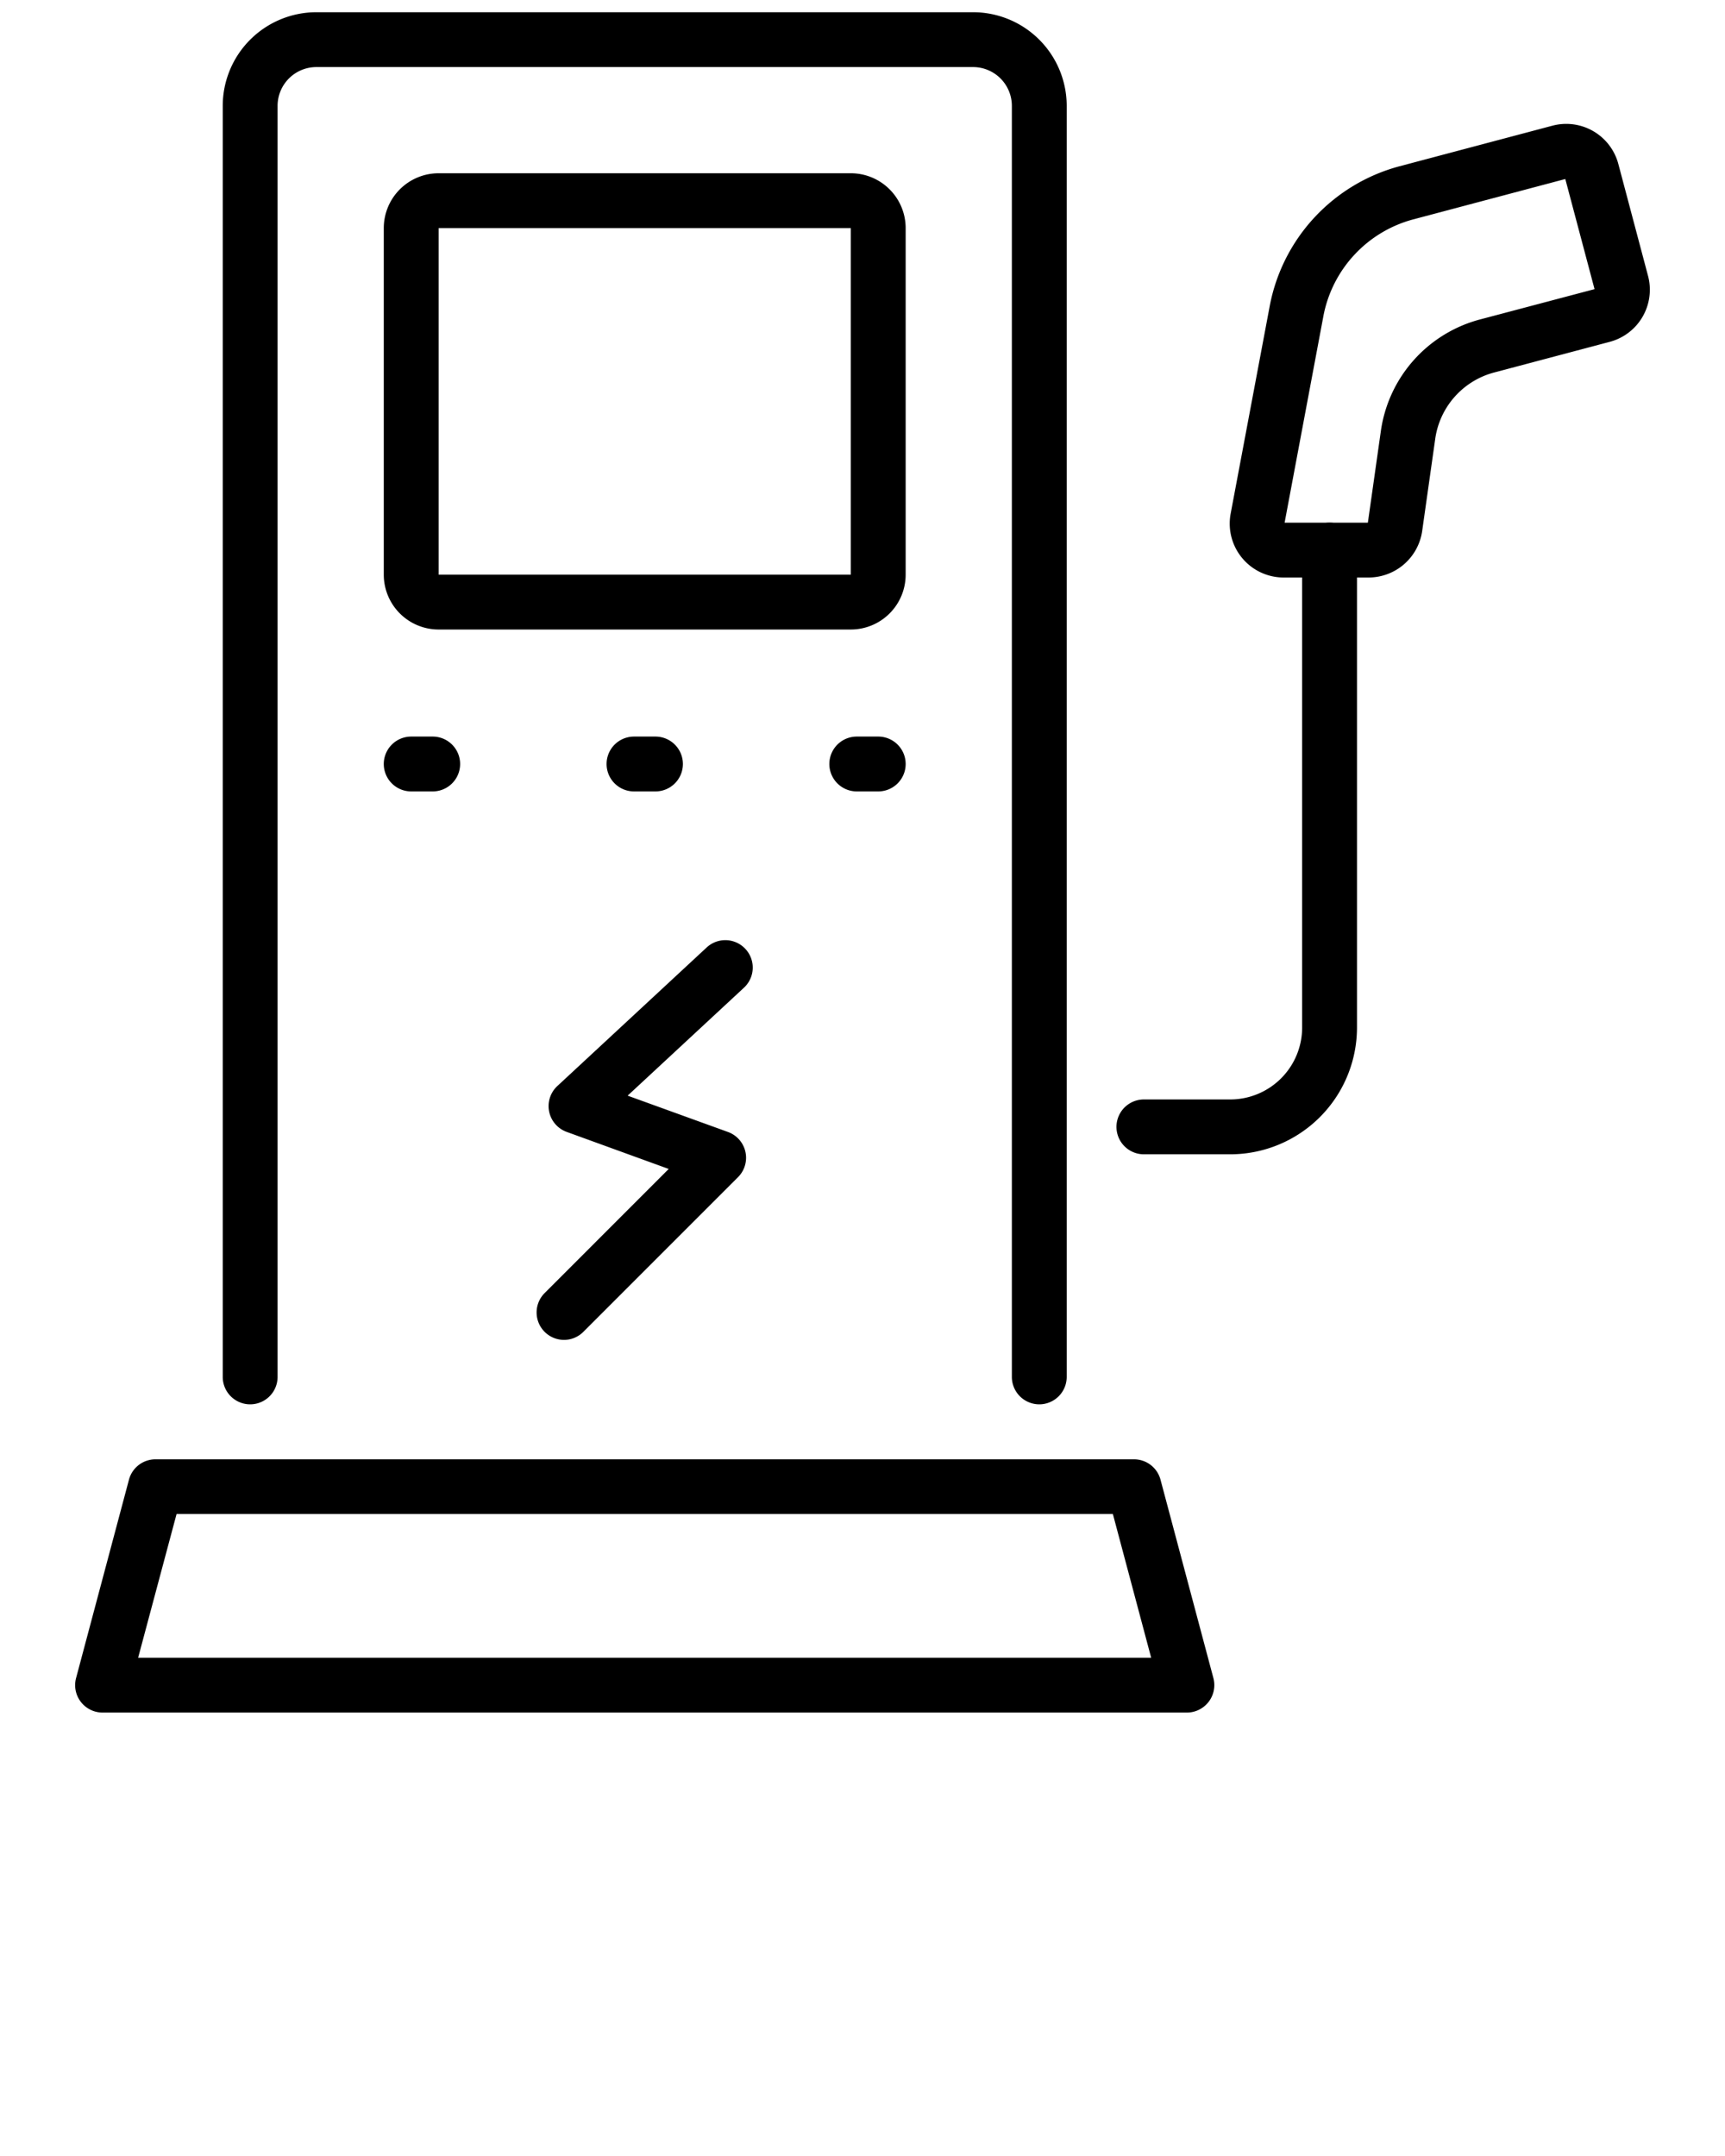 <svg xmlns="http://www.w3.org/2000/svg" data-name="Layer 1" viewBox="0 0 512 640" x="0px" y="0px"><title>vehicle</title><path d="M406.29,171.43H381a16,16,0,0,1-15.72-19l11.62-61.75A53.17,53.17,0,0,1,415.3,49.38l45.48-12.07a16,16,0,0,1,19.56,11.36l8.82,33.24a16,16,0,0,1-11.36,19.56l-34.3,9.1A23.81,23.81,0,0,0,426,130.21l-3.89,27.47A16.08,16.08,0,0,1,406.29,171.43Zm-25-16.28H406l3.86-27.24a40.07,40.07,0,0,1,29.42-33.08l34-9-8.68-32.69-45.19,12a36.81,36.81,0,0,0-26.6,28.63h0Zm3.55-62.91h0Z"/><path d="M365.16,342.65H339.52a8.14,8.14,0,0,1,0-16.28h25.64A21.36,21.36,0,0,0,386.49,305V163.29a8.14,8.14,0,1,1,16.28,0V305A37.65,37.65,0,0,1,365.16,342.65Z"/><path d="M167.41,397.74a8.14,8.14,0,0,1-5.75-13.9L198.48,347l-30.28-11a8.14,8.14,0,0,1-2.77-13.62l44.31-41.12a8.14,8.14,0,1,1,11.08,11.93l-34.53,32.05,29.77,10.78a8.14,8.14,0,0,1,3,13.41l-45.87,45.88A8.11,8.11,0,0,1,167.41,397.74Z"/><path d="M352.28,508.37H30.45a8.14,8.14,0,0,1-7.87-10.24l15.71-58.94a8.14,8.14,0,0,1,7.87-6H336.57a8.14,8.14,0,0,1,7.87,6l15.71,58.94a8.15,8.15,0,0,1-7.87,10.24ZM41,492.09H341.68l-11.37-42.66H52.41Z"/><path d="M308.47,416.87a8.15,8.15,0,0,1-8.14-8.14V31.42a11.52,11.52,0,0,0-11.5-11.51H93.9A11.52,11.52,0,0,0,82.39,31.42V408.73a8.14,8.14,0,0,1-16.28,0V31.42A27.82,27.82,0,0,1,93.9,3.63H288.83a27.81,27.81,0,0,1,27.78,27.79V408.73A8.14,8.14,0,0,1,308.47,416.87Z"/><path d="M252.53,186.87H130.19a16.29,16.29,0,0,1-16.28-16.28V67.71a16.29,16.29,0,0,1,16.28-16.28H252.53a16.29,16.29,0,0,1,16.28,16.28V170.59A16.29,16.29,0,0,1,252.53,186.87ZM130.19,67.71V170.59H252.53V67.71Z"/><path d="M128.43,234.93h-6.38a8.14,8.14,0,0,1,0-16.28h6.38a8.14,8.14,0,0,1,0,16.28Z"/><path d="M194.55,234.93h-6.37a8.14,8.14,0,0,1,0-16.28h6.37a8.14,8.14,0,0,1,0,16.28Z"/><path d="M260.67,234.93H254.3a8.14,8.14,0,0,1,0-16.28h6.37a8.14,8.14,0,0,1,0,16.28Z"/></svg>